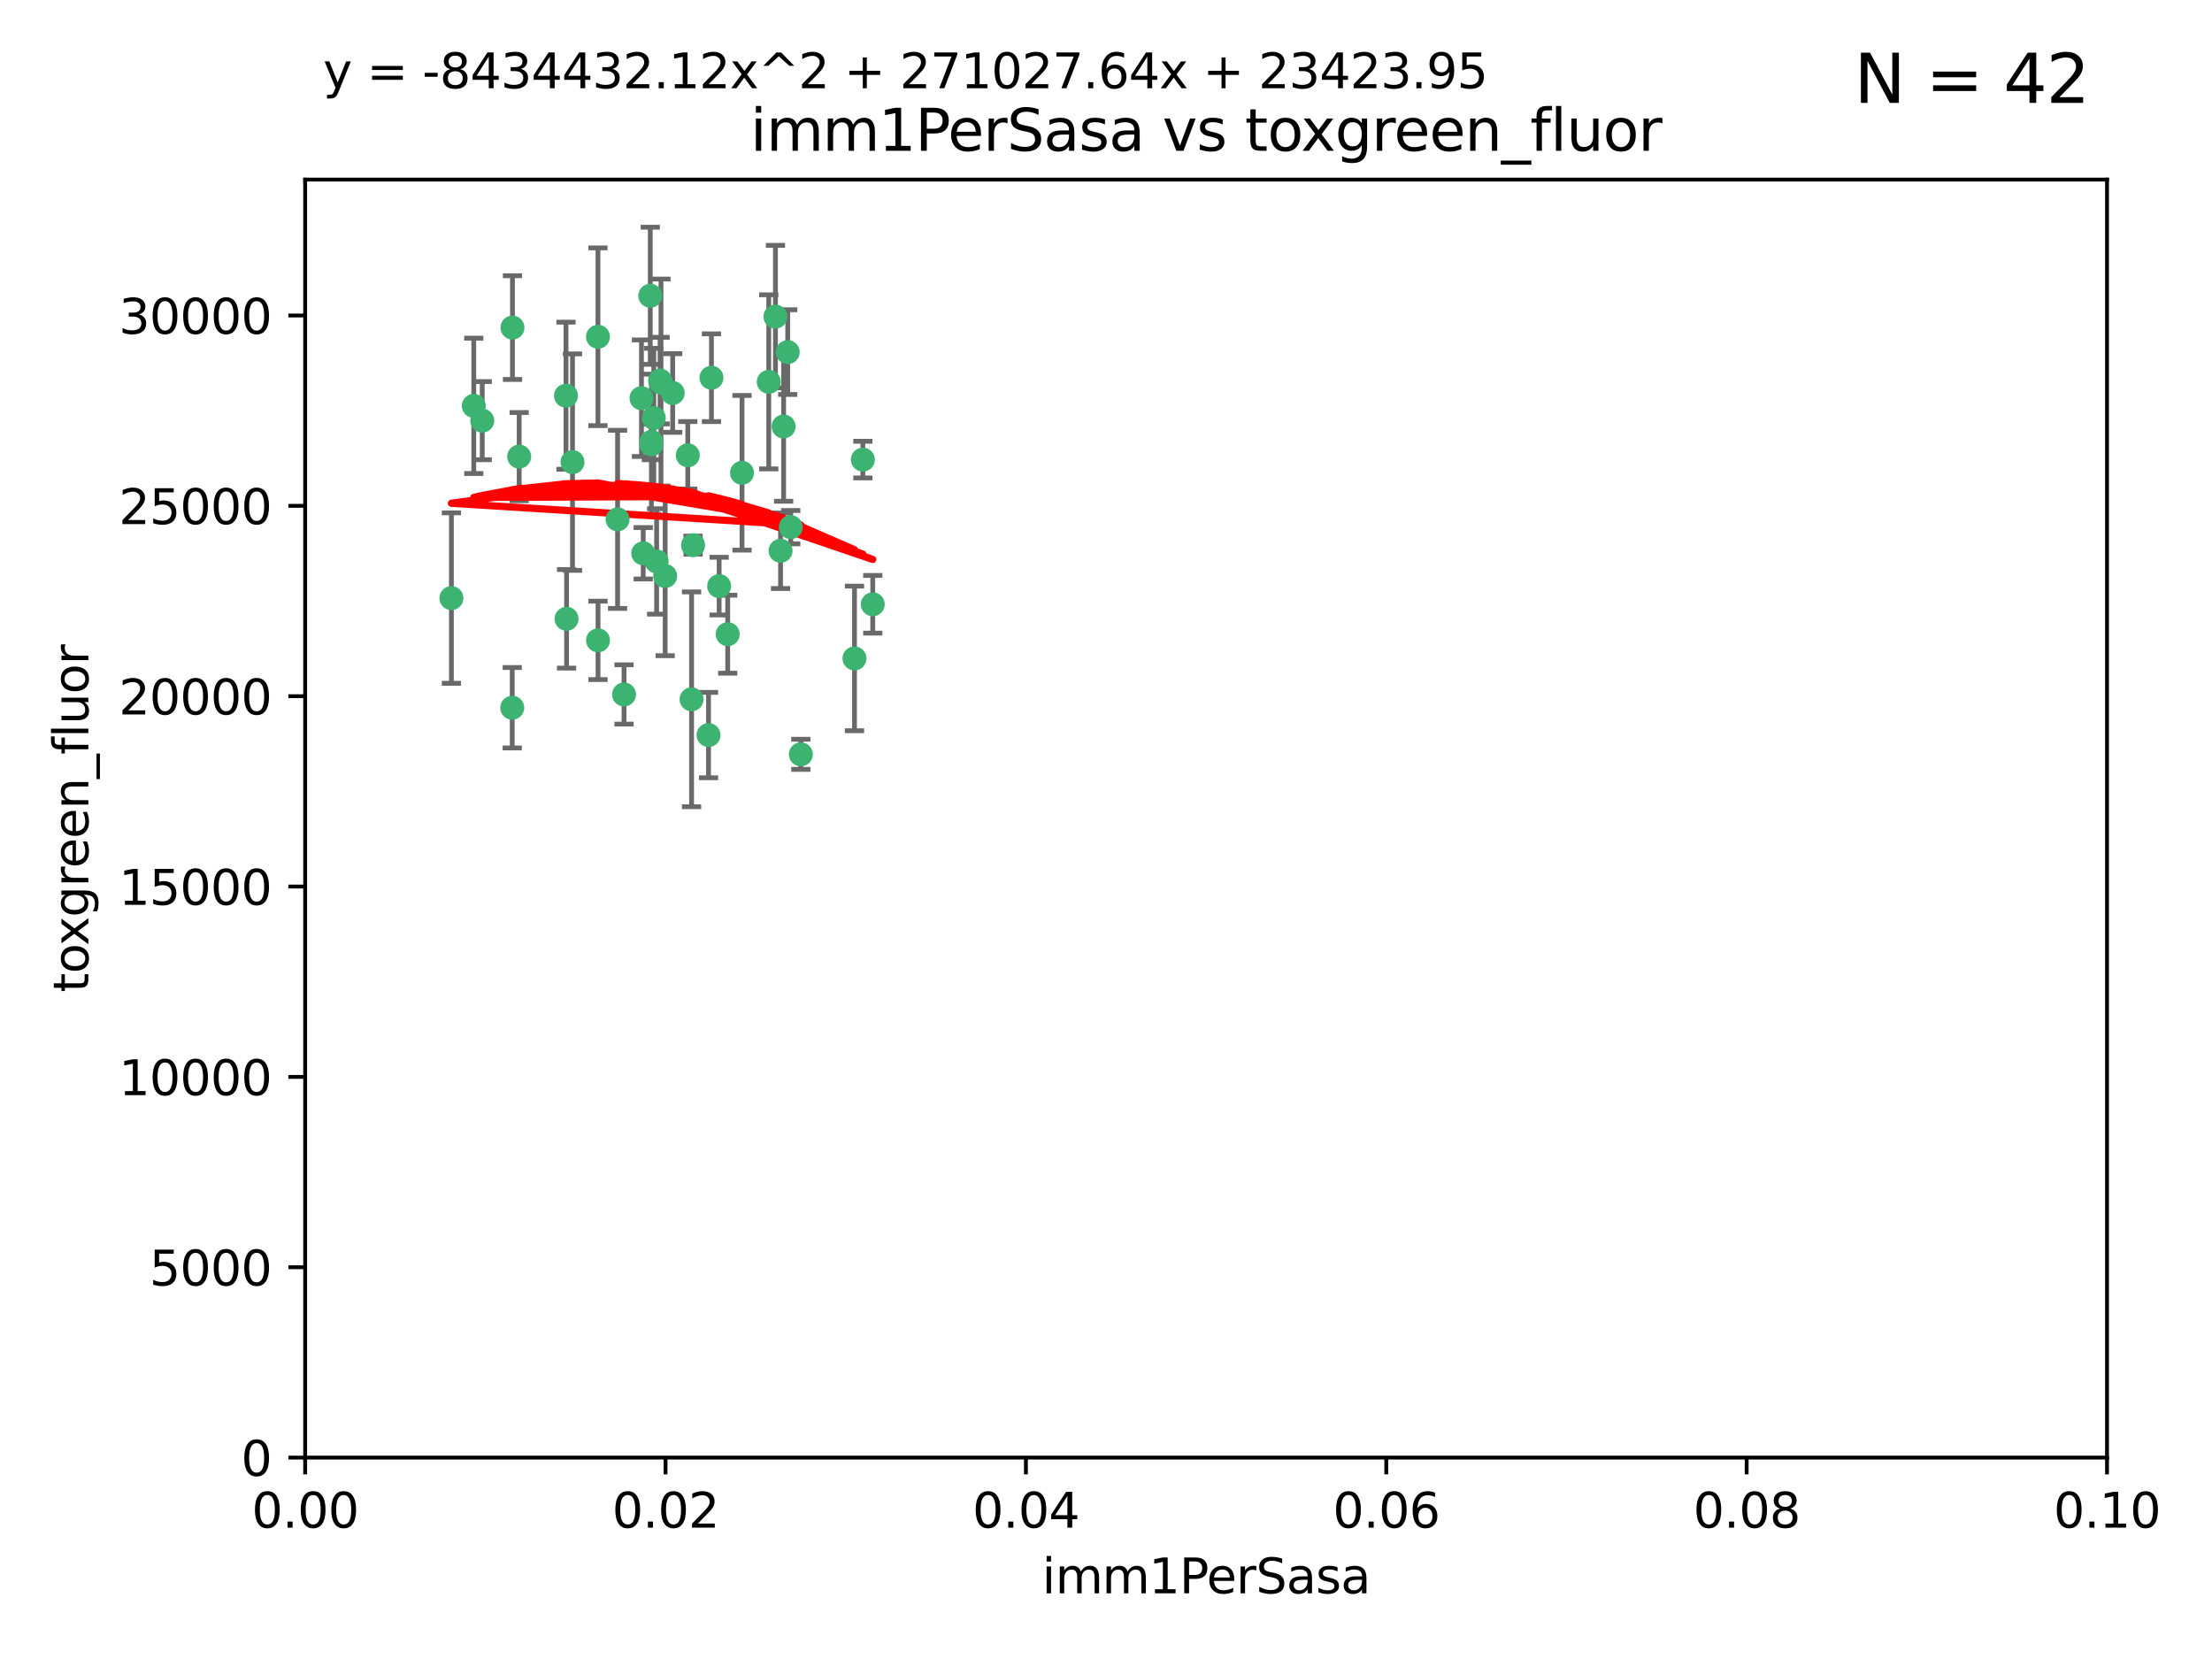 <?xml version="1.0" encoding="utf-8" standalone="no"?>
<!DOCTYPE svg PUBLIC "-//W3C//DTD SVG 1.1//EN"
  "http://www.w3.org/Graphics/SVG/1.1/DTD/svg11.dtd">
<svg xmlns:xlink="http://www.w3.org/1999/xlink" width="460.8pt" height="345.6pt" viewBox="0 0 460.8 345.6" xmlns="http://www.w3.org/2000/svg" version="1.1">
 <defs>
  <style type="text/css">*{stroke-linejoin: round; stroke-linecap: butt}</style>
 </defs>
 <g id="figure_1">
  <g id="patch_1">
   <path d="M 0 345.6 
L 460.8 345.6 
L 460.8 0 
L 0 0 
z
" style="fill: #ffffff"/>
  </g>
  <g id="axes_1">
   <g id="patch_2">
    <path d="M 63.571 303.64 
L 438.93 303.64 
L 438.93 37.411 
L 63.571 37.411 
z
" style="fill: #ffffff"/>
   </g>
   <g id="PathCollection_1">
    <defs>
     <path id="m3ab6b8319d" d="M 0 1.118 
C 0.297 1.118 0.581 1 0.791 0.791 
C 1 0.581 1.118 0.297 1.118 0 
C 1.118 -0.297 1 -0.581 0.791 -0.791 
C 0.581 -1 0.297 -1.118 0 -1.118 
C -0.297 -1.118 -0.581 -1 -0.791 -0.791 
C -1 -0.581 -1.118 -0.297 -1.118 0 
C -1.118 0.297 -1 0.581 -0.791 0.791 
C -0.581 1 -0.297 1.118 0 1.118 
z
" style="stroke: #3cb371"/>
    </defs>
    <g clip-path="url(#p3d2fe82da6)">
     <use xlink:href="#m3ab6b8319d" x="108.155" y="95.12" style="fill: #3cb371; stroke: #3cb371"/>
     <use xlink:href="#m3ab6b8319d" x="100.458" y="87.626" style="fill: #3cb371; stroke: #3cb371"/>
     <use xlink:href="#m3ab6b8319d" x="98.695" y="84.546" style="fill: #3cb371; stroke: #3cb371"/>
     <use xlink:href="#m3ab6b8319d" x="148.21" y="78.686" style="fill: #3cb371; stroke: #3cb371"/>
     <use xlink:href="#m3ab6b8319d" x="106.757" y="68.245" style="fill: #3cb371; stroke: #3cb371"/>
     <use xlink:href="#m3ab6b8319d" x="135.699" y="92.564" style="fill: #3cb371; stroke: #3cb371"/>
     <use xlink:href="#m3ab6b8319d" x="135.464" y="61.614" style="fill: #3cb371; stroke: #3cb371"/>
     <use xlink:href="#m3ab6b8319d" x="138.568" y="119.997" style="fill: #3cb371; stroke: #3cb371"/>
     <use xlink:href="#m3ab6b8319d" x="164.725" y="109.814" style="fill: #3cb371; stroke: #3cb371"/>
     <use xlink:href="#m3ab6b8319d" x="124.564" y="70.152" style="fill: #3cb371; stroke: #3cb371"/>
     <use xlink:href="#m3ab6b8319d" x="118.027" y="128.909" style="fill: #3cb371; stroke: #3cb371"/>
     <use xlink:href="#m3ab6b8319d" x="144.066" y="145.68" style="fill: #3cb371; stroke: #3cb371"/>
     <use xlink:href="#m3ab6b8319d" x="136.786" y="116.959" style="fill: #3cb371; stroke: #3cb371"/>
     <use xlink:href="#m3ab6b8319d" x="137.695" y="79.693" style="fill: #3cb371; stroke: #3cb371"/>
     <use xlink:href="#m3ab6b8319d" x="128.653" y="108.191" style="fill: #3cb371; stroke: #3cb371"/>
     <use xlink:href="#m3ab6b8319d" x="135.696" y="92.054" style="fill: #3cb371; stroke: #3cb371"/>
     <use xlink:href="#m3ab6b8319d" x="133.995" y="115.259" style="fill: #3cb371; stroke: #3cb371"/>
     <use xlink:href="#m3ab6b8319d" x="144.38" y="113.569" style="fill: #3cb371; stroke: #3cb371"/>
     <use xlink:href="#m3ab6b8319d" x="181.811" y="125.886" style="fill: #3cb371; stroke: #3cb371"/>
     <use xlink:href="#m3ab6b8319d" x="137.51" y="79.283" style="fill: #3cb371; stroke: #3cb371"/>
     <use xlink:href="#m3ab6b8319d" x="117.908" y="82.429" style="fill: #3cb371; stroke: #3cb371"/>
     <use xlink:href="#m3ab6b8319d" x="106.707" y="147.433" style="fill: #3cb371; stroke: #3cb371"/>
     <use xlink:href="#m3ab6b8319d" x="143.28" y="94.844" style="fill: #3cb371; stroke: #3cb371"/>
     <use xlink:href="#m3ab6b8319d" x="179.751" y="95.747" style="fill: #3cb371; stroke: #3cb371"/>
     <use xlink:href="#m3ab6b8319d" x="136.196" y="87.071" style="fill: #3cb371; stroke: #3cb371"/>
     <use xlink:href="#m3ab6b8319d" x="140.132" y="81.868" style="fill: #3cb371; stroke: #3cb371"/>
     <use xlink:href="#m3ab6b8319d" x="160.144" y="79.543" style="fill: #3cb371; stroke: #3cb371"/>
     <use xlink:href="#m3ab6b8319d" x="149.81" y="122.1" style="fill: #3cb371; stroke: #3cb371"/>
     <use xlink:href="#m3ab6b8319d" x="154.575" y="98.497" style="fill: #3cb371; stroke: #3cb371"/>
     <use xlink:href="#m3ab6b8319d" x="151.594" y="132.112" style="fill: #3cb371; stroke: #3cb371"/>
     <use xlink:href="#m3ab6b8319d" x="147.6" y="153.125" style="fill: #3cb371; stroke: #3cb371"/>
     <use xlink:href="#m3ab6b8319d" x="178.006" y="137.163" style="fill: #3cb371; stroke: #3cb371"/>
     <use xlink:href="#m3ab6b8319d" x="161.542" y="65.954" style="fill: #3cb371; stroke: #3cb371"/>
     <use xlink:href="#m3ab6b8319d" x="133.632" y="82.947" style="fill: #3cb371; stroke: #3cb371"/>
     <use xlink:href="#m3ab6b8319d" x="129.998" y="144.666" style="fill: #3cb371; stroke: #3cb371"/>
     <use xlink:href="#m3ab6b8319d" x="163.241" y="88.842" style="fill: #3cb371; stroke: #3cb371"/>
     <use xlink:href="#m3ab6b8319d" x="119.263" y="96.269" style="fill: #3cb371; stroke: #3cb371"/>
     <use xlink:href="#m3ab6b8319d" x="164.097" y="73.353" style="fill: #3cb371; stroke: #3cb371"/>
     <use xlink:href="#m3ab6b8319d" x="166.831" y="157.137" style="fill: #3cb371; stroke: #3cb371"/>
     <use xlink:href="#m3ab6b8319d" x="94.037" y="124.593" style="fill: #3cb371; stroke: #3cb371"/>
     <use xlink:href="#m3ab6b8319d" x="124.578" y="133.397" style="fill: #3cb371; stroke: #3cb371"/>
     <use xlink:href="#m3ab6b8319d" x="162.604" y="114.733" style="fill: #3cb371; stroke: #3cb371"/>
    </g>
   </g>
   <g id="matplotlib.axis_1">
    <g id="xtick_1">
     <g id="line2d_1">
      <defs>
       <path id="m42003563dd" d="M 0 0 
L 0 3.5 
" style="stroke: #000000; stroke-width: 0.8"/>
      </defs>
      <g>
       <use xlink:href="#m42003563dd" x="63.571" y="303.64" style="stroke: #000000; stroke-width: 0.8"/>
      </g>
     </g>
     <g id="text_1">
      <!-- 0.00 -->
      <g transform="translate(52.438 318.238)scale(0.1 -0.1)">
       <defs>
        <path id="DejaVuSans-30" d="M 2034 4250 
Q 1547 4250 1301 3770 
Q 1056 3291 1056 2328 
Q 1056 1369 1301 889 
Q 1547 409 2034 409 
Q 2525 409 2770 889 
Q 3016 1369 3016 2328 
Q 3016 3291 2770 3770 
Q 2525 4250 2034 4250 
z
M 2034 4750 
Q 2819 4750 3233 4129 
Q 3647 3509 3647 2328 
Q 3647 1150 3233 529 
Q 2819 -91 2034 -91 
Q 1250 -91 836 529 
Q 422 1150 422 2328 
Q 422 3509 836 4129 
Q 1250 4750 2034 4750 
z
" transform="scale(0.016)"/>
        <path id="DejaVuSans-2e" d="M 684 794 
L 1344 794 
L 1344 0 
L 684 0 
L 684 794 
z
" transform="scale(0.016)"/>
       </defs>
       <use xlink:href="#DejaVuSans-30"/>
       <use xlink:href="#DejaVuSans-2e" x="63.623"/>
       <use xlink:href="#DejaVuSans-30" x="95.41"/>
       <use xlink:href="#DejaVuSans-30" x="159.033"/>
      </g>
     </g>
    </g>
    <g id="xtick_2">
     <g id="line2d_2">
      <g>
       <use xlink:href="#m42003563dd" x="138.643" y="303.64" style="stroke: #000000; stroke-width: 0.8"/>
      </g>
     </g>
     <g id="text_2">
      <!-- 0.02 -->
      <g transform="translate(127.51 318.238)scale(0.1 -0.1)">
       <defs>
        <path id="DejaVuSans-32" d="M 1228 531 
L 3431 531 
L 3431 0 
L 469 0 
L 469 531 
Q 828 903 1448 1529 
Q 2069 2156 2228 2338 
Q 2531 2678 2651 2914 
Q 2772 3150 2772 3378 
Q 2772 3750 2511 3984 
Q 2250 4219 1831 4219 
Q 1534 4219 1204 4116 
Q 875 4013 500 3803 
L 500 4441 
Q 881 4594 1212 4672 
Q 1544 4750 1819 4750 
Q 2544 4750 2975 4387 
Q 3406 4025 3406 3419 
Q 3406 3131 3298 2873 
Q 3191 2616 2906 2266 
Q 2828 2175 2409 1742 
Q 1991 1309 1228 531 
z
" transform="scale(0.016)"/>
       </defs>
       <use xlink:href="#DejaVuSans-30"/>
       <use xlink:href="#DejaVuSans-2e" x="63.623"/>
       <use xlink:href="#DejaVuSans-30" x="95.41"/>
       <use xlink:href="#DejaVuSans-32" x="159.033"/>
      </g>
     </g>
    </g>
    <g id="xtick_3">
     <g id="line2d_3">
      <g>
       <use xlink:href="#m42003563dd" x="213.715" y="303.64" style="stroke: #000000; stroke-width: 0.8"/>
      </g>
     </g>
     <g id="text_3">
      <!-- 0.04 -->
      <g transform="translate(202.582 318.238)scale(0.1 -0.1)">
       <defs>
        <path id="DejaVuSans-34" d="M 2419 4116 
L 825 1625 
L 2419 1625 
L 2419 4116 
z
M 2253 4666 
L 3047 4666 
L 3047 1625 
L 3713 1625 
L 3713 1100 
L 3047 1100 
L 3047 0 
L 2419 0 
L 2419 1100 
L 313 1100 
L 313 1709 
L 2253 4666 
z
" transform="scale(0.016)"/>
       </defs>
       <use xlink:href="#DejaVuSans-30"/>
       <use xlink:href="#DejaVuSans-2e" x="63.623"/>
       <use xlink:href="#DejaVuSans-30" x="95.41"/>
       <use xlink:href="#DejaVuSans-34" x="159.033"/>
      </g>
     </g>
    </g>
    <g id="xtick_4">
     <g id="line2d_4">
      <g>
       <use xlink:href="#m42003563dd" x="288.786" y="303.64" style="stroke: #000000; stroke-width: 0.8"/>
      </g>
     </g>
     <g id="text_4">
      <!-- 0.06 -->
      <g transform="translate(277.654 318.238)scale(0.1 -0.1)">
       <defs>
        <path id="DejaVuSans-36" d="M 2113 2584 
Q 1688 2584 1439 2293 
Q 1191 2003 1191 1497 
Q 1191 994 1439 701 
Q 1688 409 2113 409 
Q 2538 409 2786 701 
Q 3034 994 3034 1497 
Q 3034 2003 2786 2293 
Q 2538 2584 2113 2584 
z
M 3366 4563 
L 3366 3988 
Q 3128 4100 2886 4159 
Q 2644 4219 2406 4219 
Q 1781 4219 1451 3797 
Q 1122 3375 1075 2522 
Q 1259 2794 1537 2939 
Q 1816 3084 2150 3084 
Q 2853 3084 3261 2657 
Q 3669 2231 3669 1497 
Q 3669 778 3244 343 
Q 2819 -91 2113 -91 
Q 1303 -91 875 529 
Q 447 1150 447 2328 
Q 447 3434 972 4092 
Q 1497 4750 2381 4750 
Q 2619 4750 2861 4703 
Q 3103 4656 3366 4563 
z
" transform="scale(0.016)"/>
       </defs>
       <use xlink:href="#DejaVuSans-30"/>
       <use xlink:href="#DejaVuSans-2e" x="63.623"/>
       <use xlink:href="#DejaVuSans-30" x="95.41"/>
       <use xlink:href="#DejaVuSans-36" x="159.033"/>
      </g>
     </g>
    </g>
    <g id="xtick_5">
     <g id="line2d_5">
      <g>
       <use xlink:href="#m42003563dd" x="363.858" y="303.64" style="stroke: #000000; stroke-width: 0.8"/>
      </g>
     </g>
     <g id="text_5">
      <!-- 0.08 -->
      <g transform="translate(352.725 318.238)scale(0.1 -0.1)">
       <defs>
        <path id="DejaVuSans-38" d="M 2034 2216 
Q 1584 2216 1326 1975 
Q 1069 1734 1069 1313 
Q 1069 891 1326 650 
Q 1584 409 2034 409 
Q 2484 409 2743 651 
Q 3003 894 3003 1313 
Q 3003 1734 2745 1975 
Q 2488 2216 2034 2216 
z
M 1403 2484 
Q 997 2584 770 2862 
Q 544 3141 544 3541 
Q 544 4100 942 4425 
Q 1341 4750 2034 4750 
Q 2731 4750 3128 4425 
Q 3525 4100 3525 3541 
Q 3525 3141 3298 2862 
Q 3072 2584 2669 2484 
Q 3125 2378 3379 2068 
Q 3634 1759 3634 1313 
Q 3634 634 3220 271 
Q 2806 -91 2034 -91 
Q 1263 -91 848 271 
Q 434 634 434 1313 
Q 434 1759 690 2068 
Q 947 2378 1403 2484 
z
M 1172 3481 
Q 1172 3119 1398 2916 
Q 1625 2713 2034 2713 
Q 2441 2713 2670 2916 
Q 2900 3119 2900 3481 
Q 2900 3844 2670 4047 
Q 2441 4250 2034 4250 
Q 1625 4250 1398 4047 
Q 1172 3844 1172 3481 
z
" transform="scale(0.016)"/>
       </defs>
       <use xlink:href="#DejaVuSans-30"/>
       <use xlink:href="#DejaVuSans-2e" x="63.623"/>
       <use xlink:href="#DejaVuSans-30" x="95.41"/>
       <use xlink:href="#DejaVuSans-38" x="159.033"/>
      </g>
     </g>
    </g>
    <g id="xtick_6">
     <g id="line2d_6">
      <g>
       <use xlink:href="#m42003563dd" x="438.93" y="303.64" style="stroke: #000000; stroke-width: 0.8"/>
      </g>
     </g>
     <g id="text_6">
      <!-- 0.10 -->
      <g transform="translate(427.797 318.238)scale(0.1 -0.1)">
       <defs>
        <path id="DejaVuSans-31" d="M 794 531 
L 1825 531 
L 1825 4091 
L 703 3866 
L 703 4441 
L 1819 4666 
L 2450 4666 
L 2450 531 
L 3481 531 
L 3481 0 
L 794 0 
L 794 531 
z
" transform="scale(0.016)"/>
       </defs>
       <use xlink:href="#DejaVuSans-30"/>
       <use xlink:href="#DejaVuSans-2e" x="63.623"/>
       <use xlink:href="#DejaVuSans-31" x="95.41"/>
       <use xlink:href="#DejaVuSans-30" x="159.033"/>
      </g>
     </g>
    </g>
    <g id="text_7">
     <!-- imm1PerSasa -->
     <g transform="translate(217.067 331.917)scale(0.1 -0.1)">
      <defs>
       <path id="DejaVuSans-69" d="M 603 3500 
L 1178 3500 
L 1178 0 
L 603 0 
L 603 3500 
z
M 603 4863 
L 1178 4863 
L 1178 4134 
L 603 4134 
L 603 4863 
z
" transform="scale(0.016)"/>
       <path id="DejaVuSans-6d" d="M 3328 2828 
Q 3544 3216 3844 3400 
Q 4144 3584 4550 3584 
Q 5097 3584 5394 3201 
Q 5691 2819 5691 2113 
L 5691 0 
L 5113 0 
L 5113 2094 
Q 5113 2597 4934 2840 
Q 4756 3084 4391 3084 
Q 3944 3084 3684 2787 
Q 3425 2491 3425 1978 
L 3425 0 
L 2847 0 
L 2847 2094 
Q 2847 2600 2669 2842 
Q 2491 3084 2119 3084 
Q 1678 3084 1418 2786 
Q 1159 2488 1159 1978 
L 1159 0 
L 581 0 
L 581 3500 
L 1159 3500 
L 1159 2956 
Q 1356 3278 1631 3431 
Q 1906 3584 2284 3584 
Q 2666 3584 2933 3390 
Q 3200 3197 3328 2828 
z
" transform="scale(0.016)"/>
       <path id="DejaVuSans-50" d="M 1259 4147 
L 1259 2394 
L 2053 2394 
Q 2494 2394 2734 2622 
Q 2975 2850 2975 3272 
Q 2975 3691 2734 3919 
Q 2494 4147 2053 4147 
L 1259 4147 
z
M 628 4666 
L 2053 4666 
Q 2838 4666 3239 4311 
Q 3641 3956 3641 3272 
Q 3641 2581 3239 2228 
Q 2838 1875 2053 1875 
L 1259 1875 
L 1259 0 
L 628 0 
L 628 4666 
z
" transform="scale(0.016)"/>
       <path id="DejaVuSans-65" d="M 3597 1894 
L 3597 1613 
L 953 1613 
Q 991 1019 1311 708 
Q 1631 397 2203 397 
Q 2534 397 2845 478 
Q 3156 559 3463 722 
L 3463 178 
Q 3153 47 2828 -22 
Q 2503 -91 2169 -91 
Q 1331 -91 842 396 
Q 353 884 353 1716 
Q 353 2575 817 3079 
Q 1281 3584 2069 3584 
Q 2775 3584 3186 3129 
Q 3597 2675 3597 1894 
z
M 3022 2063 
Q 3016 2534 2758 2815 
Q 2500 3097 2075 3097 
Q 1594 3097 1305 2825 
Q 1016 2553 972 2059 
L 3022 2063 
z
" transform="scale(0.016)"/>
       <path id="DejaVuSans-72" d="M 2631 2963 
Q 2534 3019 2420 3045 
Q 2306 3072 2169 3072 
Q 1681 3072 1420 2755 
Q 1159 2438 1159 1844 
L 1159 0 
L 581 0 
L 581 3500 
L 1159 3500 
L 1159 2956 
Q 1341 3275 1631 3429 
Q 1922 3584 2338 3584 
Q 2397 3584 2469 3576 
Q 2541 3569 2628 3553 
L 2631 2963 
z
" transform="scale(0.016)"/>
       <path id="DejaVuSans-53" d="M 3425 4513 
L 3425 3897 
Q 3066 4069 2747 4153 
Q 2428 4238 2131 4238 
Q 1616 4238 1336 4038 
Q 1056 3838 1056 3469 
Q 1056 3159 1242 3001 
Q 1428 2844 1947 2747 
L 2328 2669 
Q 3034 2534 3370 2195 
Q 3706 1856 3706 1288 
Q 3706 609 3251 259 
Q 2797 -91 1919 -91 
Q 1588 -91 1214 -16 
Q 841 59 441 206 
L 441 856 
Q 825 641 1194 531 
Q 1563 422 1919 422 
Q 2459 422 2753 634 
Q 3047 847 3047 1241 
Q 3047 1584 2836 1778 
Q 2625 1972 2144 2069 
L 1759 2144 
Q 1053 2284 737 2584 
Q 422 2884 422 3419 
Q 422 4038 858 4394 
Q 1294 4750 2059 4750 
Q 2388 4750 2728 4690 
Q 3069 4631 3425 4513 
z
" transform="scale(0.016)"/>
       <path id="DejaVuSans-61" d="M 2194 1759 
Q 1497 1759 1228 1600 
Q 959 1441 959 1056 
Q 959 750 1161 570 
Q 1363 391 1709 391 
Q 2188 391 2477 730 
Q 2766 1069 2766 1631 
L 2766 1759 
L 2194 1759 
z
M 3341 1997 
L 3341 0 
L 2766 0 
L 2766 531 
Q 2569 213 2275 61 
Q 1981 -91 1556 -91 
Q 1019 -91 701 211 
Q 384 513 384 1019 
Q 384 1609 779 1909 
Q 1175 2209 1959 2209 
L 2766 2209 
L 2766 2266 
Q 2766 2663 2505 2880 
Q 2244 3097 1772 3097 
Q 1472 3097 1187 3025 
Q 903 2953 641 2809 
L 641 3341 
Q 956 3463 1253 3523 
Q 1550 3584 1831 3584 
Q 2591 3584 2966 3190 
Q 3341 2797 3341 1997 
z
" transform="scale(0.016)"/>
       <path id="DejaVuSans-73" d="M 2834 3397 
L 2834 2853 
Q 2591 2978 2328 3040 
Q 2066 3103 1784 3103 
Q 1356 3103 1142 2972 
Q 928 2841 928 2578 
Q 928 2378 1081 2264 
Q 1234 2150 1697 2047 
L 1894 2003 
Q 2506 1872 2764 1633 
Q 3022 1394 3022 966 
Q 3022 478 2636 193 
Q 2250 -91 1575 -91 
Q 1294 -91 989 -36 
Q 684 19 347 128 
L 347 722 
Q 666 556 975 473 
Q 1284 391 1588 391 
Q 1994 391 2212 530 
Q 2431 669 2431 922 
Q 2431 1156 2273 1281 
Q 2116 1406 1581 1522 
L 1381 1569 
Q 847 1681 609 1914 
Q 372 2147 372 2553 
Q 372 3047 722 3315 
Q 1072 3584 1716 3584 
Q 2034 3584 2315 3537 
Q 2597 3491 2834 3397 
z
" transform="scale(0.016)"/>
      </defs>
      <use xlink:href="#DejaVuSans-69"/>
      <use xlink:href="#DejaVuSans-6d" x="27.783"/>
      <use xlink:href="#DejaVuSans-6d" x="125.195"/>
      <use xlink:href="#DejaVuSans-31" x="222.607"/>
      <use xlink:href="#DejaVuSans-50" x="286.23"/>
      <use xlink:href="#DejaVuSans-65" x="342.908"/>
      <use xlink:href="#DejaVuSans-72" x="404.432"/>
      <use xlink:href="#DejaVuSans-53" x="445.545"/>
      <use xlink:href="#DejaVuSans-61" x="509.021"/>
      <use xlink:href="#DejaVuSans-73" x="570.301"/>
      <use xlink:href="#DejaVuSans-61" x="622.4"/>
     </g>
    </g>
   </g>
   <g id="matplotlib.axis_2">
    <g id="ytick_1">
     <g id="line2d_7">
      <defs>
       <path id="m93b34c28f8" d="M 0 0 
L -3.5 0 
" style="stroke: #000000; stroke-width: 0.8"/>
      </defs>
      <g>
       <use xlink:href="#m93b34c28f8" x="63.571" y="303.64" style="stroke: #000000; stroke-width: 0.8"/>
      </g>
     </g>
     <g id="text_8">
      <!-- 0 -->
      <g transform="translate(50.209 307.439)scale(0.1 -0.1)">
       <use xlink:href="#DejaVuSans-30"/>
      </g>
     </g>
    </g>
    <g id="ytick_2">
     <g id="line2d_8">
      <g>
       <use xlink:href="#m93b34c28f8" x="63.571" y="263.988" style="stroke: #000000; stroke-width: 0.8"/>
      </g>
     </g>
     <g id="text_9">
      <!-- 5000 -->
      <g transform="translate(31.121 267.787)scale(0.1 -0.1)">
       <defs>
        <path id="DejaVuSans-35" d="M 691 4666 
L 3169 4666 
L 3169 4134 
L 1269 4134 
L 1269 2991 
Q 1406 3038 1543 3061 
Q 1681 3084 1819 3084 
Q 2600 3084 3056 2656 
Q 3513 2228 3513 1497 
Q 3513 744 3044 326 
Q 2575 -91 1722 -91 
Q 1428 -91 1123 -41 
Q 819 9 494 109 
L 494 744 
Q 775 591 1075 516 
Q 1375 441 1709 441 
Q 2250 441 2565 725 
Q 2881 1009 2881 1497 
Q 2881 1984 2565 2268 
Q 2250 2553 1709 2553 
Q 1456 2553 1204 2497 
Q 953 2441 691 2322 
L 691 4666 
z
" transform="scale(0.016)"/>
       </defs>
       <use xlink:href="#DejaVuSans-35"/>
       <use xlink:href="#DejaVuSans-30" x="63.623"/>
       <use xlink:href="#DejaVuSans-30" x="127.246"/>
       <use xlink:href="#DejaVuSans-30" x="190.869"/>
      </g>
     </g>
    </g>
    <g id="ytick_3">
     <g id="line2d_9">
      <g>
       <use xlink:href="#m93b34c28f8" x="63.571" y="224.336" style="stroke: #000000; stroke-width: 0.8"/>
      </g>
     </g>
     <g id="text_10">
      <!-- 10000 -->
      <g transform="translate(24.759 228.135)scale(0.1 -0.1)">
       <use xlink:href="#DejaVuSans-31"/>
       <use xlink:href="#DejaVuSans-30" x="63.623"/>
       <use xlink:href="#DejaVuSans-30" x="127.246"/>
       <use xlink:href="#DejaVuSans-30" x="190.869"/>
       <use xlink:href="#DejaVuSans-30" x="254.492"/>
      </g>
     </g>
    </g>
    <g id="ytick_4">
     <g id="line2d_10">
      <g>
       <use xlink:href="#m93b34c28f8" x="63.571" y="184.684" style="stroke: #000000; stroke-width: 0.8"/>
      </g>
     </g>
     <g id="text_11">
      <!-- 15000 -->
      <g transform="translate(24.759 188.483)scale(0.1 -0.1)">
       <use xlink:href="#DejaVuSans-31"/>
       <use xlink:href="#DejaVuSans-35" x="63.623"/>
       <use xlink:href="#DejaVuSans-30" x="127.246"/>
       <use xlink:href="#DejaVuSans-30" x="190.869"/>
       <use xlink:href="#DejaVuSans-30" x="254.492"/>
      </g>
     </g>
    </g>
    <g id="ytick_5">
     <g id="line2d_11">
      <g>
       <use xlink:href="#m93b34c28f8" x="63.571" y="145.031" style="stroke: #000000; stroke-width: 0.8"/>
      </g>
     </g>
     <g id="text_12">
      <!-- 20000 -->
      <g transform="translate(24.759 148.831)scale(0.1 -0.1)">
       <use xlink:href="#DejaVuSans-32"/>
       <use xlink:href="#DejaVuSans-30" x="63.623"/>
       <use xlink:href="#DejaVuSans-30" x="127.246"/>
       <use xlink:href="#DejaVuSans-30" x="190.869"/>
       <use xlink:href="#DejaVuSans-30" x="254.492"/>
      </g>
     </g>
    </g>
    <g id="ytick_6">
     <g id="line2d_12">
      <g>
       <use xlink:href="#m93b34c28f8" x="63.571" y="105.379" style="stroke: #000000; stroke-width: 0.8"/>
      </g>
     </g>
     <g id="text_13">
      <!-- 25000 -->
      <g transform="translate(24.759 109.178)scale(0.1 -0.1)">
       <use xlink:href="#DejaVuSans-32"/>
       <use xlink:href="#DejaVuSans-35" x="63.623"/>
       <use xlink:href="#DejaVuSans-30" x="127.246"/>
       <use xlink:href="#DejaVuSans-30" x="190.869"/>
       <use xlink:href="#DejaVuSans-30" x="254.492"/>
      </g>
     </g>
    </g>
    <g id="ytick_7">
     <g id="line2d_13">
      <g>
       <use xlink:href="#m93b34c28f8" x="63.571" y="65.727" style="stroke: #000000; stroke-width: 0.8"/>
      </g>
     </g>
     <g id="text_14">
      <!-- 30000 -->
      <g transform="translate(24.759 69.526)scale(0.1 -0.1)">
       <defs>
        <path id="DejaVuSans-33" d="M 2597 2516 
Q 3050 2419 3304 2112 
Q 3559 1806 3559 1356 
Q 3559 666 3084 287 
Q 2609 -91 1734 -91 
Q 1441 -91 1130 -33 
Q 819 25 488 141 
L 488 750 
Q 750 597 1062 519 
Q 1375 441 1716 441 
Q 2309 441 2620 675 
Q 2931 909 2931 1356 
Q 2931 1769 2642 2001 
Q 2353 2234 1838 2234 
L 1294 2234 
L 1294 2753 
L 1863 2753 
Q 2328 2753 2575 2939 
Q 2822 3125 2822 3475 
Q 2822 3834 2567 4026 
Q 2313 4219 1838 4219 
Q 1578 4219 1281 4162 
Q 984 4106 628 3988 
L 628 4550 
Q 988 4650 1302 4700 
Q 1616 4750 1894 4750 
Q 2613 4750 3031 4423 
Q 3450 4097 3450 3541 
Q 3450 3153 3228 2886 
Q 3006 2619 2597 2516 
z
" transform="scale(0.016)"/>
       </defs>
       <use xlink:href="#DejaVuSans-33"/>
       <use xlink:href="#DejaVuSans-30" x="63.623"/>
       <use xlink:href="#DejaVuSans-30" x="127.246"/>
       <use xlink:href="#DejaVuSans-30" x="190.869"/>
       <use xlink:href="#DejaVuSans-30" x="254.492"/>
      </g>
     </g>
    </g>
    <g id="text_15">
     <!-- toxgreen_fluor -->
     <g transform="translate(18.401 206.72)rotate(-90)scale(0.1 -0.1)">
      <defs>
       <path id="DejaVuSans-74" d="M 1172 4494 
L 1172 3500 
L 2356 3500 
L 2356 3053 
L 1172 3053 
L 1172 1153 
Q 1172 725 1289 603 
Q 1406 481 1766 481 
L 2356 481 
L 2356 0 
L 1766 0 
Q 1100 0 847 248 
Q 594 497 594 1153 
L 594 3053 
L 172 3053 
L 172 3500 
L 594 3500 
L 594 4494 
L 1172 4494 
z
" transform="scale(0.016)"/>
       <path id="DejaVuSans-6f" d="M 1959 3097 
Q 1497 3097 1228 2736 
Q 959 2375 959 1747 
Q 959 1119 1226 758 
Q 1494 397 1959 397 
Q 2419 397 2687 759 
Q 2956 1122 2956 1747 
Q 2956 2369 2687 2733 
Q 2419 3097 1959 3097 
z
M 1959 3584 
Q 2709 3584 3137 3096 
Q 3566 2609 3566 1747 
Q 3566 888 3137 398 
Q 2709 -91 1959 -91 
Q 1206 -91 779 398 
Q 353 888 353 1747 
Q 353 2609 779 3096 
Q 1206 3584 1959 3584 
z
" transform="scale(0.016)"/>
       <path id="DejaVuSans-78" d="M 3513 3500 
L 2247 1797 
L 3578 0 
L 2900 0 
L 1881 1375 
L 863 0 
L 184 0 
L 1544 1831 
L 300 3500 
L 978 3500 
L 1906 2253 
L 2834 3500 
L 3513 3500 
z
" transform="scale(0.016)"/>
       <path id="DejaVuSans-67" d="M 2906 1791 
Q 2906 2416 2648 2759 
Q 2391 3103 1925 3103 
Q 1463 3103 1205 2759 
Q 947 2416 947 1791 
Q 947 1169 1205 825 
Q 1463 481 1925 481 
Q 2391 481 2648 825 
Q 2906 1169 2906 1791 
z
M 3481 434 
Q 3481 -459 3084 -895 
Q 2688 -1331 1869 -1331 
Q 1566 -1331 1297 -1286 
Q 1028 -1241 775 -1147 
L 775 -588 
Q 1028 -725 1275 -790 
Q 1522 -856 1778 -856 
Q 2344 -856 2625 -561 
Q 2906 -266 2906 331 
L 2906 616 
Q 2728 306 2450 153 
Q 2172 0 1784 0 
Q 1141 0 747 490 
Q 353 981 353 1791 
Q 353 2603 747 3093 
Q 1141 3584 1784 3584 
Q 2172 3584 2450 3431 
Q 2728 3278 2906 2969 
L 2906 3500 
L 3481 3500 
L 3481 434 
z
" transform="scale(0.016)"/>
       <path id="DejaVuSans-6e" d="M 3513 2113 
L 3513 0 
L 2938 0 
L 2938 2094 
Q 2938 2591 2744 2837 
Q 2550 3084 2163 3084 
Q 1697 3084 1428 2787 
Q 1159 2491 1159 1978 
L 1159 0 
L 581 0 
L 581 3500 
L 1159 3500 
L 1159 2956 
Q 1366 3272 1645 3428 
Q 1925 3584 2291 3584 
Q 2894 3584 3203 3211 
Q 3513 2838 3513 2113 
z
" transform="scale(0.016)"/>
       <path id="DejaVuSans-5f" d="M 3263 -1063 
L 3263 -1509 
L -63 -1509 
L -63 -1063 
L 3263 -1063 
z
" transform="scale(0.016)"/>
       <path id="DejaVuSans-66" d="M 2375 4863 
L 2375 4384 
L 1825 4384 
Q 1516 4384 1395 4259 
Q 1275 4134 1275 3809 
L 1275 3500 
L 2222 3500 
L 2222 3053 
L 1275 3053 
L 1275 0 
L 697 0 
L 697 3053 
L 147 3053 
L 147 3500 
L 697 3500 
L 697 3744 
Q 697 4328 969 4595 
Q 1241 4863 1831 4863 
L 2375 4863 
z
" transform="scale(0.016)"/>
       <path id="DejaVuSans-6c" d="M 603 4863 
L 1178 4863 
L 1178 0 
L 603 0 
L 603 4863 
z
" transform="scale(0.016)"/>
       <path id="DejaVuSans-75" d="M 544 1381 
L 544 3500 
L 1119 3500 
L 1119 1403 
Q 1119 906 1312 657 
Q 1506 409 1894 409 
Q 2359 409 2629 706 
Q 2900 1003 2900 1516 
L 2900 3500 
L 3475 3500 
L 3475 0 
L 2900 0 
L 2900 538 
Q 2691 219 2414 64 
Q 2138 -91 1772 -91 
Q 1169 -91 856 284 
Q 544 659 544 1381 
z
M 1991 3584 
L 1991 3584 
z
" transform="scale(0.016)"/>
      </defs>
      <use xlink:href="#DejaVuSans-74"/>
      <use xlink:href="#DejaVuSans-6f" x="39.209"/>
      <use xlink:href="#DejaVuSans-78" x="97.266"/>
      <use xlink:href="#DejaVuSans-67" x="156.445"/>
      <use xlink:href="#DejaVuSans-72" x="219.922"/>
      <use xlink:href="#DejaVuSans-65" x="258.785"/>
      <use xlink:href="#DejaVuSans-65" x="320.309"/>
      <use xlink:href="#DejaVuSans-6e" x="381.832"/>
      <use xlink:href="#DejaVuSans-5f" x="445.211"/>
      <use xlink:href="#DejaVuSans-66" x="495.211"/>
      <use xlink:href="#DejaVuSans-6c" x="530.416"/>
      <use xlink:href="#DejaVuSans-75" x="558.199"/>
      <use xlink:href="#DejaVuSans-6f" x="621.578"/>
      <use xlink:href="#DejaVuSans-72" x="682.76"/>
     </g>
    </g>
   </g>
   <g id="LineCollection_1">
    <path d="M 108.155 104.304 
L 108.155 85.936 
" clip-path="url(#p3d2fe82da6)" style="fill: none; stroke: #696969"/>
    <path d="M 100.458 95.764 
L 100.458 79.489 
" clip-path="url(#p3d2fe82da6)" style="fill: none; stroke: #696969"/>
    <path d="M 98.695 98.644 
L 98.695 70.448 
" clip-path="url(#p3d2fe82da6)" style="fill: none; stroke: #696969"/>
    <path d="M 148.21 87.827 
L 148.21 69.545 
" clip-path="url(#p3d2fe82da6)" style="fill: none; stroke: #696969"/>
    <path d="M 106.757 79.05 
L 106.757 57.44 
" clip-path="url(#p3d2fe82da6)" style="fill: none; stroke: #696969"/>
    <path d="M 135.699 107.179 
L 135.699 77.949 
" clip-path="url(#p3d2fe82da6)" style="fill: none; stroke: #696969"/>
    <path d="M 135.464 75.896 
L 135.464 47.331 
" clip-path="url(#p3d2fe82da6)" style="fill: none; stroke: #696969"/>
    <path d="M 138.568 136.594 
L 138.568 103.4 
" clip-path="url(#p3d2fe82da6)" style="fill: none; stroke: #696969"/>
    <path d="M 164.725 113.284 
L 164.725 106.343 
" clip-path="url(#p3d2fe82da6)" style="fill: none; stroke: #696969"/>
    <path d="M 124.564 88.667 
L 124.564 51.638 
" clip-path="url(#p3d2fe82da6)" style="fill: none; stroke: #696969"/>
    <path d="M 118.027 139.184 
L 118.027 118.634 
" clip-path="url(#p3d2fe82da6)" style="fill: none; stroke: #696969"/>
    <path d="M 144.066 168.055 
L 144.066 123.306 
" clip-path="url(#p3d2fe82da6)" style="fill: none; stroke: #696969"/>
    <path d="M 136.786 127.938 
L 136.786 105.98 
" clip-path="url(#p3d2fe82da6)" style="fill: none; stroke: #696969"/>
    <path d="M 137.695 101.259 
L 137.695 58.126 
" clip-path="url(#p3d2fe82da6)" style="fill: none; stroke: #696969"/>
    <path d="M 128.653 126.744 
L 128.653 89.638 
" clip-path="url(#p3d2fe82da6)" style="fill: none; stroke: #696969"/>
    <path d="M 135.696 95.764 
L 135.696 88.343 
" clip-path="url(#p3d2fe82da6)" style="fill: none; stroke: #696969"/>
    <path d="M 133.995 120.615 
L 133.995 109.904 
" clip-path="url(#p3d2fe82da6)" style="fill: none; stroke: #696969"/>
    <path d="M 144.38 115.454 
L 144.38 111.684 
" clip-path="url(#p3d2fe82da6)" style="fill: none; stroke: #696969"/>
    <path d="M 181.811 131.895 
L 181.811 119.876 
" clip-path="url(#p3d2fe82da6)" style="fill: none; stroke: #696969"/>
    <path d="M 137.51 88.3 
L 137.51 70.265 
" clip-path="url(#p3d2fe82da6)" style="fill: none; stroke: #696969"/>
    <path d="M 117.908 97.751 
L 117.908 67.108 
" clip-path="url(#p3d2fe82da6)" style="fill: none; stroke: #696969"/>
    <path d="M 106.707 155.811 
L 106.707 139.055 
" clip-path="url(#p3d2fe82da6)" style="fill: none; stroke: #696969"/>
    <path d="M 143.28 101.864 
L 143.28 87.824 
" clip-path="url(#p3d2fe82da6)" style="fill: none; stroke: #696969"/>
    <path d="M 179.751 99.567 
L 179.751 91.927 
" clip-path="url(#p3d2fe82da6)" style="fill: none; stroke: #696969"/>
    <path d="M 136.196 101.573 
L 136.196 72.568 
" clip-path="url(#p3d2fe82da6)" style="fill: none; stroke: #696969"/>
    <path d="M 140.132 90.058 
L 140.132 73.677 
" clip-path="url(#p3d2fe82da6)" style="fill: none; stroke: #696969"/>
    <path d="M 160.144 97.676 
L 160.144 61.409 
" clip-path="url(#p3d2fe82da6)" style="fill: none; stroke: #696969"/>
    <path d="M 149.81 128.11 
L 149.81 116.09 
" clip-path="url(#p3d2fe82da6)" style="fill: none; stroke: #696969"/>
    <path d="M 154.575 114.606 
L 154.575 82.387 
" clip-path="url(#p3d2fe82da6)" style="fill: none; stroke: #696969"/>
    <path d="M 151.594 140.239 
L 151.594 123.985 
" clip-path="url(#p3d2fe82da6)" style="fill: none; stroke: #696969"/>
    <path d="M 147.6 162.021 
L 147.6 144.23 
" clip-path="url(#p3d2fe82da6)" style="fill: none; stroke: #696969"/>
    <path d="M 178.006 152.223 
L 178.006 122.103 
" clip-path="url(#p3d2fe82da6)" style="fill: none; stroke: #696969"/>
    <path d="M 161.542 80.795 
L 161.542 51.112 
" clip-path="url(#p3d2fe82da6)" style="fill: none; stroke: #696969"/>
    <path d="M 133.632 95.088 
L 133.632 70.806 
" clip-path="url(#p3d2fe82da6)" style="fill: none; stroke: #696969"/>
    <path d="M 129.998 150.84 
L 129.998 138.491 
" clip-path="url(#p3d2fe82da6)" style="fill: none; stroke: #696969"/>
    <path d="M 163.241 104.418 
L 163.241 73.266 
" clip-path="url(#p3d2fe82da6)" style="fill: none; stroke: #696969"/>
    <path d="M 119.263 118.817 
L 119.263 73.721 
" clip-path="url(#p3d2fe82da6)" style="fill: none; stroke: #696969"/>
    <path d="M 164.097 82.18 
L 164.097 64.525 
" clip-path="url(#p3d2fe82da6)" style="fill: none; stroke: #696969"/>
    <path d="M 166.831 160.272 
L 166.831 154.002 
" clip-path="url(#p3d2fe82da6)" style="fill: none; stroke: #696969"/>
    <path d="M 94.037 142.345 
L 94.037 106.841 
" clip-path="url(#p3d2fe82da6)" style="fill: none; stroke: #696969"/>
    <path d="M 124.578 141.56 
L 124.578 125.234 
" clip-path="url(#p3d2fe82da6)" style="fill: none; stroke: #696969"/>
    <path d="M 162.604 122.598 
L 162.604 106.869 
" clip-path="url(#p3d2fe82da6)" style="fill: none; stroke: #696969"/>
   </g>
   <g id="line2d_14">
    <defs>
     <path id="madbe47b1d7" d="M 2 0 
L -2 -0 
" style="stroke: #696969"/>
    </defs>
    <g clip-path="url(#p3d2fe82da6)">
     <use xlink:href="#madbe47b1d7" x="108.155" y="104.304" style="fill: #696969; stroke: #696969"/>
     <use xlink:href="#madbe47b1d7" x="100.458" y="95.764" style="fill: #696969; stroke: #696969"/>
     <use xlink:href="#madbe47b1d7" x="98.695" y="98.644" style="fill: #696969; stroke: #696969"/>
     <use xlink:href="#madbe47b1d7" x="148.21" y="87.827" style="fill: #696969; stroke: #696969"/>
     <use xlink:href="#madbe47b1d7" x="106.757" y="79.05" style="fill: #696969; stroke: #696969"/>
     <use xlink:href="#madbe47b1d7" x="135.699" y="107.179" style="fill: #696969; stroke: #696969"/>
     <use xlink:href="#madbe47b1d7" x="135.464" y="75.896" style="fill: #696969; stroke: #696969"/>
     <use xlink:href="#madbe47b1d7" x="138.568" y="136.594" style="fill: #696969; stroke: #696969"/>
     <use xlink:href="#madbe47b1d7" x="164.725" y="113.284" style="fill: #696969; stroke: #696969"/>
     <use xlink:href="#madbe47b1d7" x="124.564" y="88.667" style="fill: #696969; stroke: #696969"/>
     <use xlink:href="#madbe47b1d7" x="118.027" y="139.184" style="fill: #696969; stroke: #696969"/>
     <use xlink:href="#madbe47b1d7" x="144.066" y="168.055" style="fill: #696969; stroke: #696969"/>
     <use xlink:href="#madbe47b1d7" x="136.786" y="127.938" style="fill: #696969; stroke: #696969"/>
     <use xlink:href="#madbe47b1d7" x="137.695" y="101.259" style="fill: #696969; stroke: #696969"/>
     <use xlink:href="#madbe47b1d7" x="128.653" y="126.744" style="fill: #696969; stroke: #696969"/>
     <use xlink:href="#madbe47b1d7" x="135.696" y="95.764" style="fill: #696969; stroke: #696969"/>
     <use xlink:href="#madbe47b1d7" x="133.995" y="120.615" style="fill: #696969; stroke: #696969"/>
     <use xlink:href="#madbe47b1d7" x="144.38" y="115.454" style="fill: #696969; stroke: #696969"/>
     <use xlink:href="#madbe47b1d7" x="181.811" y="131.895" style="fill: #696969; stroke: #696969"/>
     <use xlink:href="#madbe47b1d7" x="137.51" y="88.3" style="fill: #696969; stroke: #696969"/>
     <use xlink:href="#madbe47b1d7" x="117.908" y="97.751" style="fill: #696969; stroke: #696969"/>
     <use xlink:href="#madbe47b1d7" x="106.707" y="155.811" style="fill: #696969; stroke: #696969"/>
     <use xlink:href="#madbe47b1d7" x="143.28" y="101.864" style="fill: #696969; stroke: #696969"/>
     <use xlink:href="#madbe47b1d7" x="179.751" y="99.567" style="fill: #696969; stroke: #696969"/>
     <use xlink:href="#madbe47b1d7" x="136.196" y="101.573" style="fill: #696969; stroke: #696969"/>
     <use xlink:href="#madbe47b1d7" x="140.132" y="90.058" style="fill: #696969; stroke: #696969"/>
     <use xlink:href="#madbe47b1d7" x="160.144" y="97.676" style="fill: #696969; stroke: #696969"/>
     <use xlink:href="#madbe47b1d7" x="149.81" y="128.11" style="fill: #696969; stroke: #696969"/>
     <use xlink:href="#madbe47b1d7" x="154.575" y="114.606" style="fill: #696969; stroke: #696969"/>
     <use xlink:href="#madbe47b1d7" x="151.594" y="140.239" style="fill: #696969; stroke: #696969"/>
     <use xlink:href="#madbe47b1d7" x="147.6" y="162.021" style="fill: #696969; stroke: #696969"/>
     <use xlink:href="#madbe47b1d7" x="178.006" y="152.223" style="fill: #696969; stroke: #696969"/>
     <use xlink:href="#madbe47b1d7" x="161.542" y="80.795" style="fill: #696969; stroke: #696969"/>
     <use xlink:href="#madbe47b1d7" x="133.632" y="95.088" style="fill: #696969; stroke: #696969"/>
     <use xlink:href="#madbe47b1d7" x="129.998" y="150.84" style="fill: #696969; stroke: #696969"/>
     <use xlink:href="#madbe47b1d7" x="163.241" y="104.418" style="fill: #696969; stroke: #696969"/>
     <use xlink:href="#madbe47b1d7" x="119.263" y="118.817" style="fill: #696969; stroke: #696969"/>
     <use xlink:href="#madbe47b1d7" x="164.097" y="82.18" style="fill: #696969; stroke: #696969"/>
     <use xlink:href="#madbe47b1d7" x="166.831" y="160.272" style="fill: #696969; stroke: #696969"/>
     <use xlink:href="#madbe47b1d7" x="94.037" y="142.345" style="fill: #696969; stroke: #696969"/>
     <use xlink:href="#madbe47b1d7" x="124.578" y="141.56" style="fill: #696969; stroke: #696969"/>
     <use xlink:href="#madbe47b1d7" x="162.604" y="122.598" style="fill: #696969; stroke: #696969"/>
    </g>
   </g>
   <g id="line2d_15">
    <g clip-path="url(#p3d2fe82da6)">
     <use xlink:href="#madbe47b1d7" x="108.155" y="85.936" style="fill: #696969; stroke: #696969"/>
     <use xlink:href="#madbe47b1d7" x="100.458" y="79.489" style="fill: #696969; stroke: #696969"/>
     <use xlink:href="#madbe47b1d7" x="98.695" y="70.448" style="fill: #696969; stroke: #696969"/>
     <use xlink:href="#madbe47b1d7" x="148.21" y="69.545" style="fill: #696969; stroke: #696969"/>
     <use xlink:href="#madbe47b1d7" x="106.757" y="57.44" style="fill: #696969; stroke: #696969"/>
     <use xlink:href="#madbe47b1d7" x="135.699" y="77.949" style="fill: #696969; stroke: #696969"/>
     <use xlink:href="#madbe47b1d7" x="135.464" y="47.331" style="fill: #696969; stroke: #696969"/>
     <use xlink:href="#madbe47b1d7" x="138.568" y="103.4" style="fill: #696969; stroke: #696969"/>
     <use xlink:href="#madbe47b1d7" x="164.725" y="106.343" style="fill: #696969; stroke: #696969"/>
     <use xlink:href="#madbe47b1d7" x="124.564" y="51.638" style="fill: #696969; stroke: #696969"/>
     <use xlink:href="#madbe47b1d7" x="118.027" y="118.634" style="fill: #696969; stroke: #696969"/>
     <use xlink:href="#madbe47b1d7" x="144.066" y="123.306" style="fill: #696969; stroke: #696969"/>
     <use xlink:href="#madbe47b1d7" x="136.786" y="105.98" style="fill: #696969; stroke: #696969"/>
     <use xlink:href="#madbe47b1d7" x="137.695" y="58.126" style="fill: #696969; stroke: #696969"/>
     <use xlink:href="#madbe47b1d7" x="128.653" y="89.638" style="fill: #696969; stroke: #696969"/>
     <use xlink:href="#madbe47b1d7" x="135.696" y="88.343" style="fill: #696969; stroke: #696969"/>
     <use xlink:href="#madbe47b1d7" x="133.995" y="109.904" style="fill: #696969; stroke: #696969"/>
     <use xlink:href="#madbe47b1d7" x="144.38" y="111.684" style="fill: #696969; stroke: #696969"/>
     <use xlink:href="#madbe47b1d7" x="181.811" y="119.876" style="fill: #696969; stroke: #696969"/>
     <use xlink:href="#madbe47b1d7" x="137.51" y="70.265" style="fill: #696969; stroke: #696969"/>
     <use xlink:href="#madbe47b1d7" x="117.908" y="67.108" style="fill: #696969; stroke: #696969"/>
     <use xlink:href="#madbe47b1d7" x="106.707" y="139.055" style="fill: #696969; stroke: #696969"/>
     <use xlink:href="#madbe47b1d7" x="143.28" y="87.824" style="fill: #696969; stroke: #696969"/>
     <use xlink:href="#madbe47b1d7" x="179.751" y="91.927" style="fill: #696969; stroke: #696969"/>
     <use xlink:href="#madbe47b1d7" x="136.196" y="72.568" style="fill: #696969; stroke: #696969"/>
     <use xlink:href="#madbe47b1d7" x="140.132" y="73.677" style="fill: #696969; stroke: #696969"/>
     <use xlink:href="#madbe47b1d7" x="160.144" y="61.409" style="fill: #696969; stroke: #696969"/>
     <use xlink:href="#madbe47b1d7" x="149.81" y="116.09" style="fill: #696969; stroke: #696969"/>
     <use xlink:href="#madbe47b1d7" x="154.575" y="82.387" style="fill: #696969; stroke: #696969"/>
     <use xlink:href="#madbe47b1d7" x="151.594" y="123.985" style="fill: #696969; stroke: #696969"/>
     <use xlink:href="#madbe47b1d7" x="147.6" y="144.23" style="fill: #696969; stroke: #696969"/>
     <use xlink:href="#madbe47b1d7" x="178.006" y="122.103" style="fill: #696969; stroke: #696969"/>
     <use xlink:href="#madbe47b1d7" x="161.542" y="51.112" style="fill: #696969; stroke: #696969"/>
     <use xlink:href="#madbe47b1d7" x="133.632" y="70.806" style="fill: #696969; stroke: #696969"/>
     <use xlink:href="#madbe47b1d7" x="129.998" y="138.491" style="fill: #696969; stroke: #696969"/>
     <use xlink:href="#madbe47b1d7" x="163.241" y="73.266" style="fill: #696969; stroke: #696969"/>
     <use xlink:href="#madbe47b1d7" x="119.263" y="73.721" style="fill: #696969; stroke: #696969"/>
     <use xlink:href="#madbe47b1d7" x="164.097" y="64.525" style="fill: #696969; stroke: #696969"/>
     <use xlink:href="#madbe47b1d7" x="166.831" y="154.002" style="fill: #696969; stroke: #696969"/>
     <use xlink:href="#madbe47b1d7" x="94.037" y="106.841" style="fill: #696969; stroke: #696969"/>
     <use xlink:href="#madbe47b1d7" x="124.578" y="125.234" style="fill: #696969; stroke: #696969"/>
     <use xlink:href="#madbe47b1d7" x="162.604" y="106.869" style="fill: #696969; stroke: #696969"/>
    </g>
   </g>
   <g id="line2d_16">
    <path d="M 108.155 101.785 
L 100.458 103.216 
L 98.695 103.622 
L 148.21 103.422 
L 106.757 102.003 
L 135.699 101.275 
L 135.464 101.248 
L 138.568 101.636 
L 164.725 108.532 
L 124.564 100.614 
L 118.027 100.774 
L 144.066 102.546 
L 136.786 101.402 
L 137.695 101.518 
L 128.653 100.72 
L 135.696 101.274 
L 133.995 101.097 
L 144.38 102.607 
L 181.811 116.544 
L 137.51 101.494 
L 117.908 100.781 
L 106.707 102.011 
L 143.28 102.398 
L 179.751 115.431 
L 136.196 101.332 
L 140.132 101.865 
L 160.144 106.855 
L 149.81 103.804 
L 154.575 105.084 
L 151.594 104.258 
L 147.6 103.283 
L 178.006 114.52 
L 161.542 107.346 
L 133.632 101.063 
L 129.998 100.789 
L 163.241 107.967 
L 119.263 100.713 
L 164.097 108.29 
L 166.831 109.37 
L 94.037 104.839 
L 124.578 100.614 
L 162.604 107.731 
" clip-path="url(#p3d2fe82da6)" style="fill: none; stroke: #ff0000; stroke-width: 1.5; stroke-linecap: square"/>
   </g>
   <g id="line2d_17">
    <defs>
     <path id="m7df61c5a52" d="M 0 2 
C 0.53 2 1.039 1.789 1.414 1.414 
C 1.789 1.039 2 0.53 2 0 
C 2 -0.53 1.789 -1.039 1.414 -1.414 
C 1.039 -1.789 0.53 -2 0 -2 
C -0.53 -2 -1.039 -1.789 -1.414 -1.414 
C -1.789 -1.039 -2 -0.53 -2 0 
C -2 0.53 -1.789 1.039 -1.414 1.414 
C -1.039 1.789 -0.53 2 0 2 
z
" style="stroke: #3cb371"/>
    </defs>
    <g clip-path="url(#p3d2fe82da6)">
     <use xlink:href="#m7df61c5a52" x="108.155" y="95.12" style="fill: #3cb371; stroke: #3cb371"/>
     <use xlink:href="#m7df61c5a52" x="100.458" y="87.626" style="fill: #3cb371; stroke: #3cb371"/>
     <use xlink:href="#m7df61c5a52" x="98.695" y="84.546" style="fill: #3cb371; stroke: #3cb371"/>
     <use xlink:href="#m7df61c5a52" x="148.21" y="78.686" style="fill: #3cb371; stroke: #3cb371"/>
     <use xlink:href="#m7df61c5a52" x="106.757" y="68.245" style="fill: #3cb371; stroke: #3cb371"/>
     <use xlink:href="#m7df61c5a52" x="135.699" y="92.564" style="fill: #3cb371; stroke: #3cb371"/>
     <use xlink:href="#m7df61c5a52" x="135.464" y="61.614" style="fill: #3cb371; stroke: #3cb371"/>
     <use xlink:href="#m7df61c5a52" x="138.568" y="119.997" style="fill: #3cb371; stroke: #3cb371"/>
     <use xlink:href="#m7df61c5a52" x="164.725" y="109.814" style="fill: #3cb371; stroke: #3cb371"/>
     <use xlink:href="#m7df61c5a52" x="124.564" y="70.152" style="fill: #3cb371; stroke: #3cb371"/>
     <use xlink:href="#m7df61c5a52" x="118.027" y="128.909" style="fill: #3cb371; stroke: #3cb371"/>
     <use xlink:href="#m7df61c5a52" x="144.066" y="145.68" style="fill: #3cb371; stroke: #3cb371"/>
     <use xlink:href="#m7df61c5a52" x="136.786" y="116.959" style="fill: #3cb371; stroke: #3cb371"/>
     <use xlink:href="#m7df61c5a52" x="137.695" y="79.693" style="fill: #3cb371; stroke: #3cb371"/>
     <use xlink:href="#m7df61c5a52" x="128.653" y="108.191" style="fill: #3cb371; stroke: #3cb371"/>
     <use xlink:href="#m7df61c5a52" x="135.696" y="92.054" style="fill: #3cb371; stroke: #3cb371"/>
     <use xlink:href="#m7df61c5a52" x="133.995" y="115.259" style="fill: #3cb371; stroke: #3cb371"/>
     <use xlink:href="#m7df61c5a52" x="144.38" y="113.569" style="fill: #3cb371; stroke: #3cb371"/>
     <use xlink:href="#m7df61c5a52" x="181.811" y="125.886" style="fill: #3cb371; stroke: #3cb371"/>
     <use xlink:href="#m7df61c5a52" x="137.51" y="79.283" style="fill: #3cb371; stroke: #3cb371"/>
     <use xlink:href="#m7df61c5a52" x="117.908" y="82.429" style="fill: #3cb371; stroke: #3cb371"/>
     <use xlink:href="#m7df61c5a52" x="106.707" y="147.433" style="fill: #3cb371; stroke: #3cb371"/>
     <use xlink:href="#m7df61c5a52" x="143.28" y="94.844" style="fill: #3cb371; stroke: #3cb371"/>
     <use xlink:href="#m7df61c5a52" x="179.751" y="95.747" style="fill: #3cb371; stroke: #3cb371"/>
     <use xlink:href="#m7df61c5a52" x="136.196" y="87.071" style="fill: #3cb371; stroke: #3cb371"/>
     <use xlink:href="#m7df61c5a52" x="140.132" y="81.868" style="fill: #3cb371; stroke: #3cb371"/>
     <use xlink:href="#m7df61c5a52" x="160.144" y="79.543" style="fill: #3cb371; stroke: #3cb371"/>
     <use xlink:href="#m7df61c5a52" x="149.81" y="122.1" style="fill: #3cb371; stroke: #3cb371"/>
     <use xlink:href="#m7df61c5a52" x="154.575" y="98.497" style="fill: #3cb371; stroke: #3cb371"/>
     <use xlink:href="#m7df61c5a52" x="151.594" y="132.112" style="fill: #3cb371; stroke: #3cb371"/>
     <use xlink:href="#m7df61c5a52" x="147.6" y="153.125" style="fill: #3cb371; stroke: #3cb371"/>
     <use xlink:href="#m7df61c5a52" x="178.006" y="137.163" style="fill: #3cb371; stroke: #3cb371"/>
     <use xlink:href="#m7df61c5a52" x="161.542" y="65.954" style="fill: #3cb371; stroke: #3cb371"/>
     <use xlink:href="#m7df61c5a52" x="133.632" y="82.947" style="fill: #3cb371; stroke: #3cb371"/>
     <use xlink:href="#m7df61c5a52" x="129.998" y="144.666" style="fill: #3cb371; stroke: #3cb371"/>
     <use xlink:href="#m7df61c5a52" x="163.241" y="88.842" style="fill: #3cb371; stroke: #3cb371"/>
     <use xlink:href="#m7df61c5a52" x="119.263" y="96.269" style="fill: #3cb371; stroke: #3cb371"/>
     <use xlink:href="#m7df61c5a52" x="164.097" y="73.353" style="fill: #3cb371; stroke: #3cb371"/>
     <use xlink:href="#m7df61c5a52" x="166.831" y="157.137" style="fill: #3cb371; stroke: #3cb371"/>
     <use xlink:href="#m7df61c5a52" x="94.037" y="124.593" style="fill: #3cb371; stroke: #3cb371"/>
     <use xlink:href="#m7df61c5a52" x="124.578" y="133.397" style="fill: #3cb371; stroke: #3cb371"/>
     <use xlink:href="#m7df61c5a52" x="162.604" y="114.733" style="fill: #3cb371; stroke: #3cb371"/>
    </g>
   </g>
   <g id="patch_3">
    <path d="M 63.571 303.64 
L 63.571 37.411 
" style="fill: none; stroke: #000000; stroke-width: 0.8; stroke-linejoin: miter; stroke-linecap: square"/>
   </g>
   <g id="patch_4">
    <path d="M 438.93 303.64 
L 438.93 37.411 
" style="fill: none; stroke: #000000; stroke-width: 0.8; stroke-linejoin: miter; stroke-linecap: square"/>
   </g>
   <g id="patch_5">
    <path d="M 63.571 303.64 
L 438.93 303.64 
" style="fill: none; stroke: #000000; stroke-width: 0.8; stroke-linejoin: miter; stroke-linecap: square"/>
   </g>
   <g id="patch_6">
    <path d="M 63.571 37.411 
L 438.93 37.411 
" style="fill: none; stroke: #000000; stroke-width: 0.8; stroke-linejoin: miter; stroke-linecap: square"/>
   </g>
   <g id="text_16">
    <!-- N = 42 -->
    <g transform="translate(386.257 21.426)scale(0.14 -0.14)">
     <defs>
      <path id="DejaVuSans-4e" d="M 628 4666 
L 1478 4666 
L 3547 763 
L 3547 4666 
L 4159 4666 
L 4159 0 
L 3309 0 
L 1241 3903 
L 1241 0 
L 628 0 
L 628 4666 
z
" transform="scale(0.016)"/>
      <path id="DejaVuSans-20" transform="scale(0.016)"/>
      <path id="DejaVuSans-3d" d="M 678 2906 
L 4684 2906 
L 4684 2381 
L 678 2381 
L 678 2906 
z
M 678 1631 
L 4684 1631 
L 4684 1100 
L 678 1100 
L 678 1631 
z
" transform="scale(0.016)"/>
     </defs>
     <use xlink:href="#DejaVuSans-4e"/>
     <use xlink:href="#DejaVuSans-20" x="74.805"/>
     <use xlink:href="#DejaVuSans-3d" x="106.592"/>
     <use xlink:href="#DejaVuSans-20" x="190.381"/>
     <use xlink:href="#DejaVuSans-34" x="222.168"/>
     <use xlink:href="#DejaVuSans-32" x="285.791"/>
    </g>
   </g>
   <g id="text_17">
    <!-- y = -8434432.12x^2 + 271027.64x + 23423.95 -->
    <g transform="translate(67.325 18.387)scale(0.1 -0.1)">
     <defs>
      <path id="DejaVuSans-79" d="M 2059 -325 
Q 1816 -950 1584 -1140 
Q 1353 -1331 966 -1331 
L 506 -1331 
L 506 -850 
L 844 -850 
Q 1081 -850 1212 -737 
Q 1344 -625 1503 -206 
L 1606 56 
L 191 3500 
L 800 3500 
L 1894 763 
L 2988 3500 
L 3597 3500 
L 2059 -325 
z
" transform="scale(0.016)"/>
      <path id="DejaVuSans-2d" d="M 313 2009 
L 1997 2009 
L 1997 1497 
L 313 1497 
L 313 2009 
z
" transform="scale(0.016)"/>
      <path id="DejaVuSans-5e" d="M 2988 4666 
L 4684 2925 
L 4056 2925 
L 2681 4159 
L 1306 2925 
L 678 2925 
L 2375 4666 
L 2988 4666 
z
" transform="scale(0.016)"/>
      <path id="DejaVuSans-2b" d="M 2944 4013 
L 2944 2272 
L 4684 2272 
L 4684 1741 
L 2944 1741 
L 2944 0 
L 2419 0 
L 2419 1741 
L 678 1741 
L 678 2272 
L 2419 2272 
L 2419 4013 
L 2944 4013 
z
" transform="scale(0.016)"/>
      <path id="DejaVuSans-37" d="M 525 4666 
L 3525 4666 
L 3525 4397 
L 1831 0 
L 1172 0 
L 2766 4134 
L 525 4134 
L 525 4666 
z
" transform="scale(0.016)"/>
      <path id="DejaVuSans-39" d="M 703 97 
L 703 672 
Q 941 559 1184 500 
Q 1428 441 1663 441 
Q 2288 441 2617 861 
Q 2947 1281 2994 2138 
Q 2813 1869 2534 1725 
Q 2256 1581 1919 1581 
Q 1219 1581 811 2004 
Q 403 2428 403 3163 
Q 403 3881 828 4315 
Q 1253 4750 1959 4750 
Q 2769 4750 3195 4129 
Q 3622 3509 3622 2328 
Q 3622 1225 3098 567 
Q 2575 -91 1691 -91 
Q 1453 -91 1209 -44 
Q 966 3 703 97 
z
M 1959 2075 
Q 2384 2075 2632 2365 
Q 2881 2656 2881 3163 
Q 2881 3666 2632 3958 
Q 2384 4250 1959 4250 
Q 1534 4250 1286 3958 
Q 1038 3666 1038 3163 
Q 1038 2656 1286 2365 
Q 1534 2075 1959 2075 
z
" transform="scale(0.016)"/>
     </defs>
     <use xlink:href="#DejaVuSans-79"/>
     <use xlink:href="#DejaVuSans-20" x="59.18"/>
     <use xlink:href="#DejaVuSans-3d" x="90.967"/>
     <use xlink:href="#DejaVuSans-20" x="174.756"/>
     <use xlink:href="#DejaVuSans-2d" x="206.543"/>
     <use xlink:href="#DejaVuSans-38" x="242.627"/>
     <use xlink:href="#DejaVuSans-34" x="306.25"/>
     <use xlink:href="#DejaVuSans-33" x="369.873"/>
     <use xlink:href="#DejaVuSans-34" x="433.496"/>
     <use xlink:href="#DejaVuSans-34" x="497.119"/>
     <use xlink:href="#DejaVuSans-33" x="560.742"/>
     <use xlink:href="#DejaVuSans-32" x="624.365"/>
     <use xlink:href="#DejaVuSans-2e" x="687.988"/>
     <use xlink:href="#DejaVuSans-31" x="719.775"/>
     <use xlink:href="#DejaVuSans-32" x="783.398"/>
     <use xlink:href="#DejaVuSans-78" x="847.021"/>
     <use xlink:href="#DejaVuSans-5e" x="906.201"/>
     <use xlink:href="#DejaVuSans-32" x="989.99"/>
     <use xlink:href="#DejaVuSans-20" x="1053.613"/>
     <use xlink:href="#DejaVuSans-2b" x="1085.4"/>
     <use xlink:href="#DejaVuSans-20" x="1169.189"/>
     <use xlink:href="#DejaVuSans-32" x="1200.977"/>
     <use xlink:href="#DejaVuSans-37" x="1264.6"/>
     <use xlink:href="#DejaVuSans-31" x="1328.223"/>
     <use xlink:href="#DejaVuSans-30" x="1391.846"/>
     <use xlink:href="#DejaVuSans-32" x="1455.469"/>
     <use xlink:href="#DejaVuSans-37" x="1519.092"/>
     <use xlink:href="#DejaVuSans-2e" x="1582.715"/>
     <use xlink:href="#DejaVuSans-36" x="1614.502"/>
     <use xlink:href="#DejaVuSans-34" x="1678.125"/>
     <use xlink:href="#DejaVuSans-78" x="1741.748"/>
     <use xlink:href="#DejaVuSans-20" x="1800.928"/>
     <use xlink:href="#DejaVuSans-2b" x="1832.715"/>
     <use xlink:href="#DejaVuSans-20" x="1916.504"/>
     <use xlink:href="#DejaVuSans-32" x="1948.291"/>
     <use xlink:href="#DejaVuSans-33" x="2011.914"/>
     <use xlink:href="#DejaVuSans-34" x="2075.537"/>
     <use xlink:href="#DejaVuSans-32" x="2139.16"/>
     <use xlink:href="#DejaVuSans-33" x="2202.783"/>
     <use xlink:href="#DejaVuSans-2e" x="2266.406"/>
     <use xlink:href="#DejaVuSans-39" x="2298.193"/>
     <use xlink:href="#DejaVuSans-35" x="2361.816"/>
    </g>
   </g>
   <g id="text_18">
    <!-- imm1PerSasa vs toxgreen_fluor -->
    <g transform="translate(156.306 31.411)scale(0.12 -0.12)">
     <defs>
      <path id="DejaVuSans-76" d="M 191 3500 
L 800 3500 
L 1894 563 
L 2988 3500 
L 3597 3500 
L 2284 0 
L 1503 0 
L 191 3500 
z
" transform="scale(0.016)"/>
     </defs>
     <use xlink:href="#DejaVuSans-69"/>
     <use xlink:href="#DejaVuSans-6d" x="27.783"/>
     <use xlink:href="#DejaVuSans-6d" x="125.195"/>
     <use xlink:href="#DejaVuSans-31" x="222.607"/>
     <use xlink:href="#DejaVuSans-50" x="286.23"/>
     <use xlink:href="#DejaVuSans-65" x="342.908"/>
     <use xlink:href="#DejaVuSans-72" x="404.432"/>
     <use xlink:href="#DejaVuSans-53" x="445.545"/>
     <use xlink:href="#DejaVuSans-61" x="509.021"/>
     <use xlink:href="#DejaVuSans-73" x="570.301"/>
     <use xlink:href="#DejaVuSans-61" x="622.4"/>
     <use xlink:href="#DejaVuSans-20" x="683.68"/>
     <use xlink:href="#DejaVuSans-76" x="715.467"/>
     <use xlink:href="#DejaVuSans-73" x="774.646"/>
     <use xlink:href="#DejaVuSans-20" x="826.746"/>
     <use xlink:href="#DejaVuSans-74" x="858.533"/>
     <use xlink:href="#DejaVuSans-6f" x="897.742"/>
     <use xlink:href="#DejaVuSans-78" x="955.799"/>
     <use xlink:href="#DejaVuSans-67" x="1014.979"/>
     <use xlink:href="#DejaVuSans-72" x="1078.455"/>
     <use xlink:href="#DejaVuSans-65" x="1117.318"/>
     <use xlink:href="#DejaVuSans-65" x="1178.842"/>
     <use xlink:href="#DejaVuSans-6e" x="1240.365"/>
     <use xlink:href="#DejaVuSans-5f" x="1303.744"/>
     <use xlink:href="#DejaVuSans-66" x="1353.744"/>
     <use xlink:href="#DejaVuSans-6c" x="1388.949"/>
     <use xlink:href="#DejaVuSans-75" x="1416.732"/>
     <use xlink:href="#DejaVuSans-6f" x="1480.111"/>
     <use xlink:href="#DejaVuSans-72" x="1541.293"/>
    </g>
   </g>
  </g>
 </g>
 <defs>
  <clipPath id="p3d2fe82da6">
   <rect x="63.571" y="37.411" width="375.359" height="266.229"/>
  </clipPath>
 </defs>
</svg>
